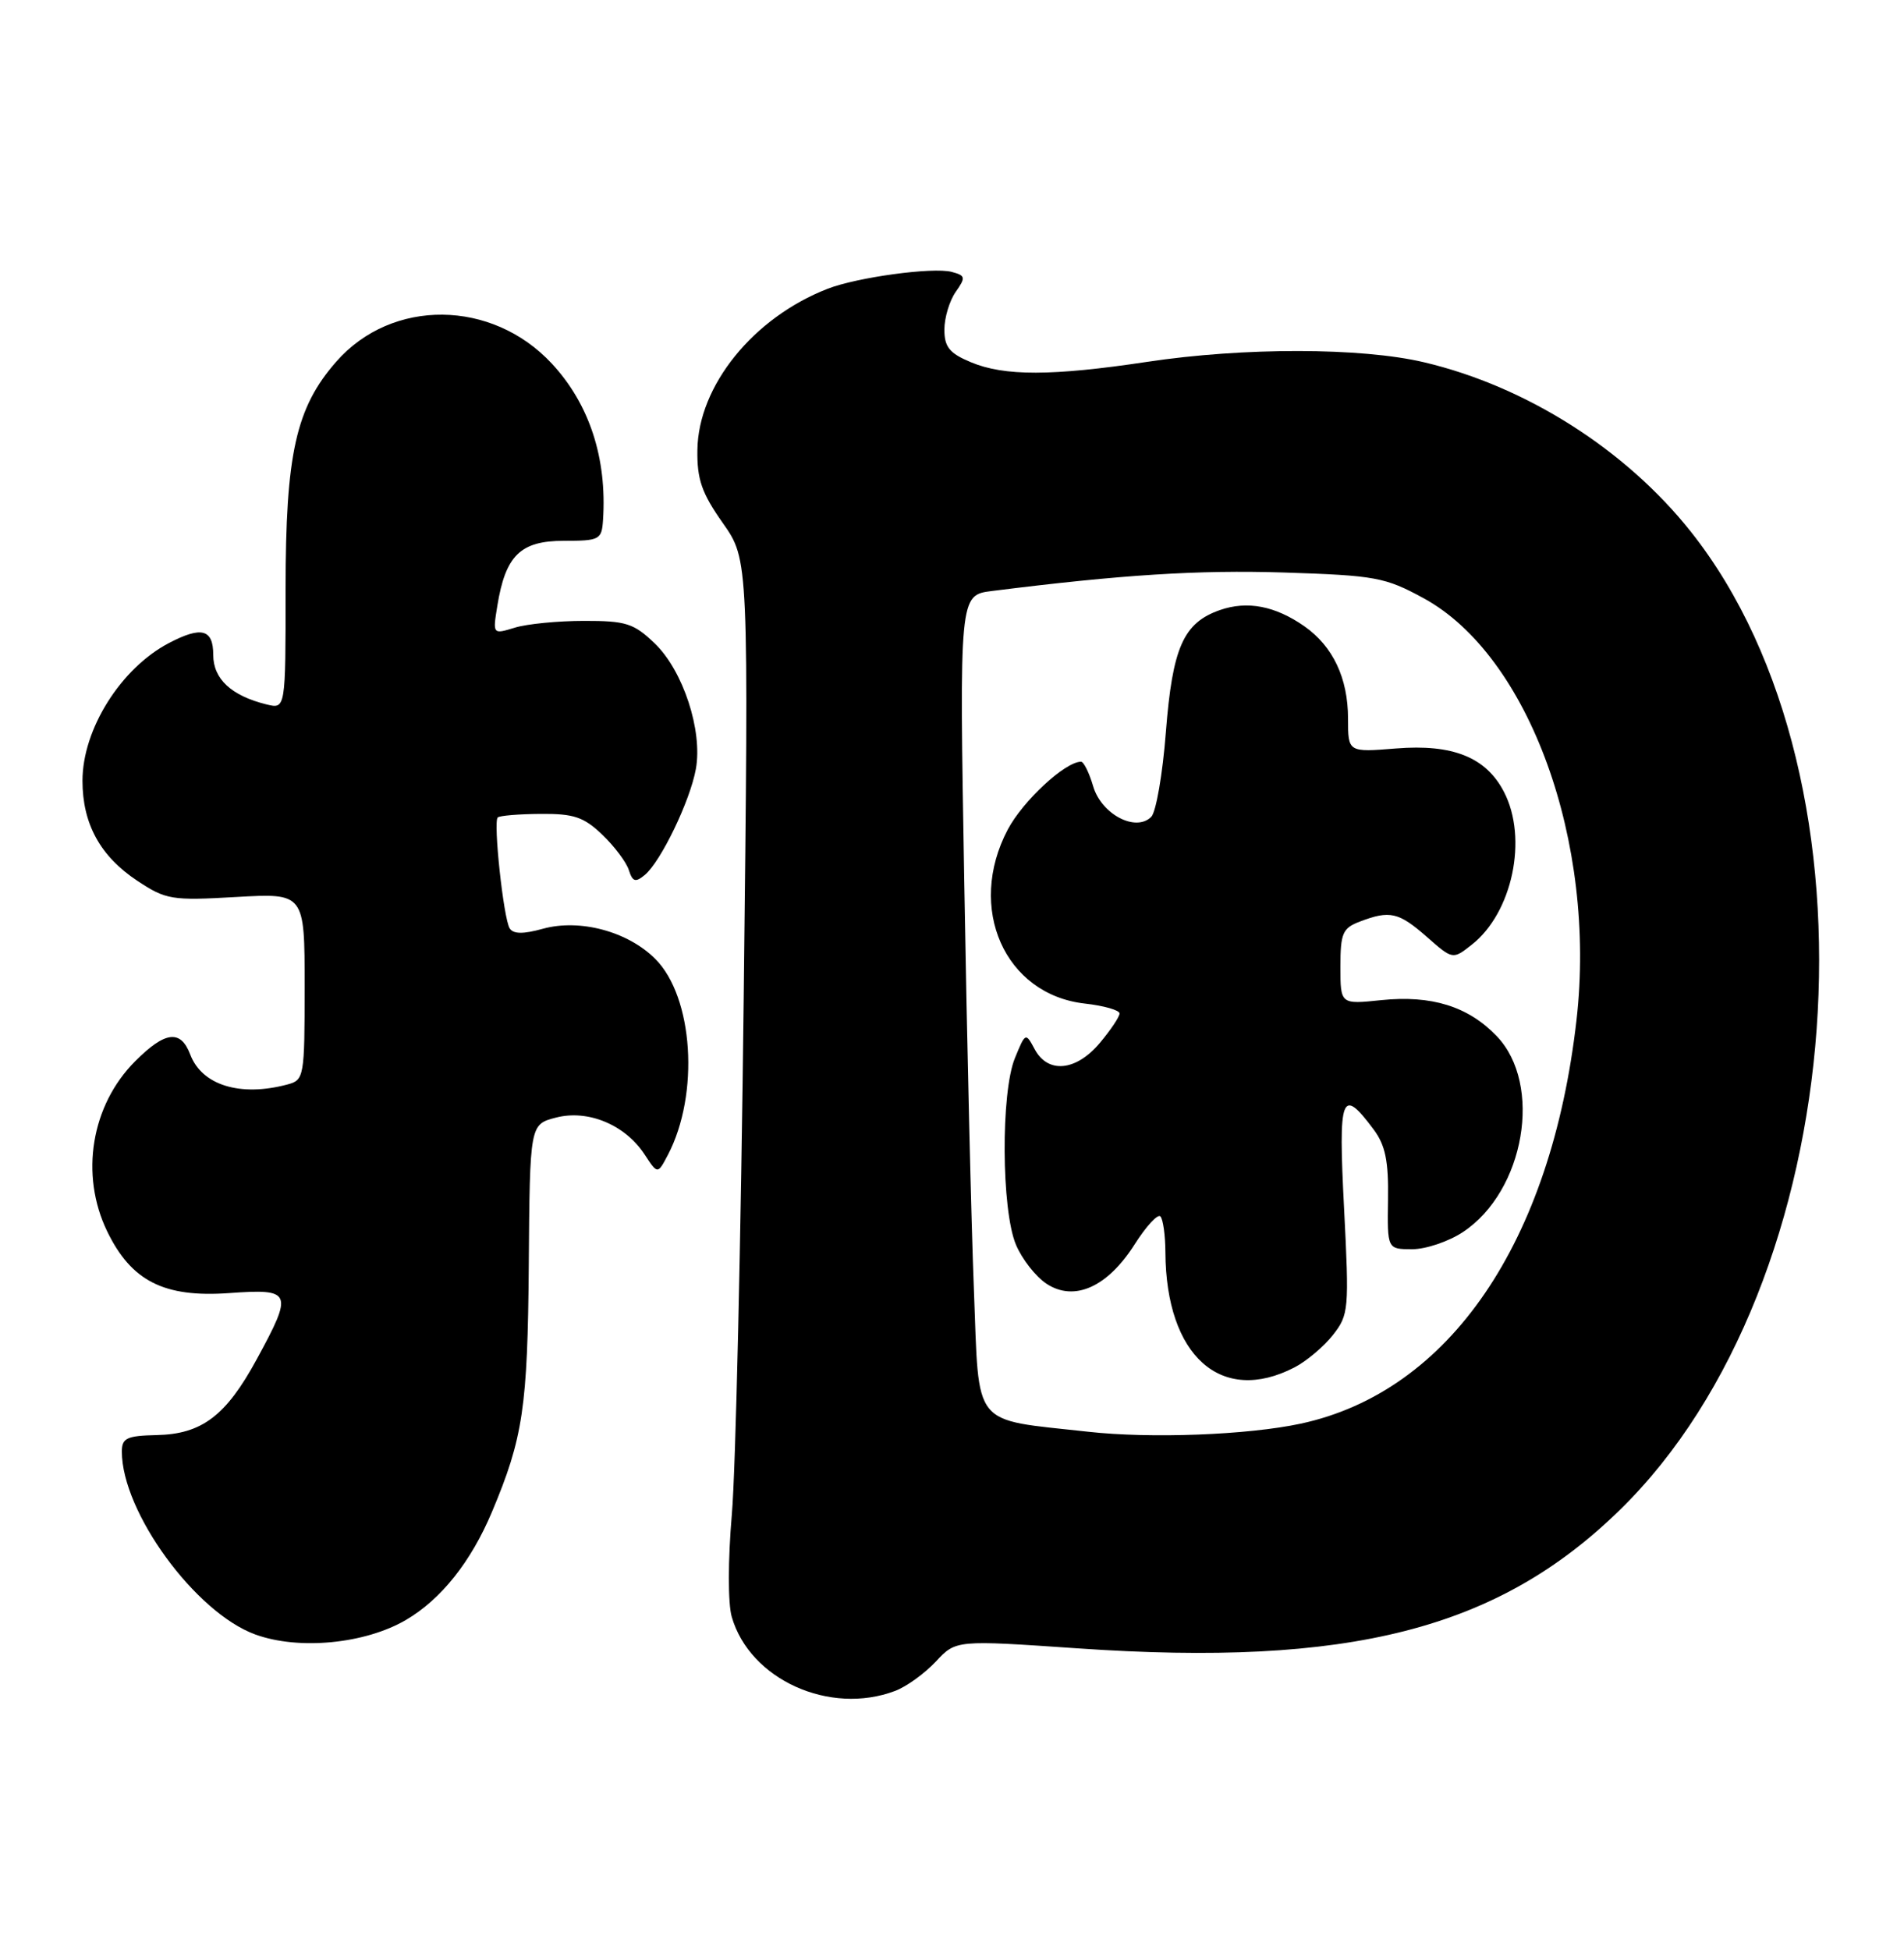 <?xml version="1.0" encoding="UTF-8" standalone="no"?>
<!DOCTYPE svg PUBLIC "-//W3C//DTD SVG 1.1//EN" "http://www.w3.org/Graphics/SVG/1.1/DTD/svg11.dtd" >
<svg xmlns="http://www.w3.org/2000/svg" xmlns:xlink="http://www.w3.org/1999/xlink" version="1.1" viewBox="0 0 250 256">
 <g >
 <path fill="currentColor"
d=" M 117.55 221.98 C 119.03 221.42 121.42 219.69 122.88 218.13 C 125.52 215.30 125.52 215.30 141.51 216.40 C 177.24 218.86 196.64 213.91 212.69 198.23 C 243.19 168.45 247.98 102.56 222.02 69.81 C 213.47 59.03 200.39 50.72 186.98 47.56 C 178.73 45.61 163.30 45.59 150.59 47.51 C 138.13 49.38 131.88 49.40 127.47 47.55 C 124.67 46.38 124.00 45.56 124.00 43.27 C 124.00 41.72 124.67 39.49 125.48 38.33 C 126.83 36.41 126.78 36.18 124.94 35.69 C 122.48 35.05 112.56 36.40 108.67 37.91 C 98.92 41.70 91.69 50.63 91.57 59.06 C 91.51 62.94 92.14 64.74 94.91 68.67 C 98.31 73.50 98.31 73.50 97.65 131.00 C 97.29 162.62 96.59 193.16 96.09 198.85 C 95.58 204.81 95.57 210.50 96.08 212.26 C 98.44 220.49 108.95 225.25 117.55 221.98 Z  M 53.32 212.66 C 57.91 209.97 61.84 205.04 64.59 198.50 C 68.68 188.79 69.28 184.75 69.43 166.05 C 69.57 147.61 69.57 147.61 73.00 146.72 C 77.20 145.63 82.08 147.66 84.63 151.55 C 86.35 154.18 86.35 154.18 87.70 151.61 C 91.87 143.64 91.05 130.89 86.03 125.88 C 82.43 122.28 76.13 120.59 71.28 121.93 C 68.69 122.65 67.39 122.63 66.92 121.87 C 66.11 120.56 64.75 107.92 65.35 107.32 C 65.59 107.08 68.12 106.87 70.98 106.85 C 75.34 106.81 76.66 107.26 79.08 109.58 C 80.67 111.10 82.25 113.20 82.57 114.23 C 83.06 115.77 83.44 115.88 84.66 114.87 C 86.77 113.11 90.61 105.16 91.37 100.95 C 92.28 95.93 89.69 88.04 85.96 84.46 C 83.22 81.83 82.18 81.50 76.69 81.51 C 73.28 81.51 69.19 81.91 67.60 82.40 C 64.69 83.29 64.69 83.29 65.30 79.54 C 66.37 72.92 68.34 71.00 74.02 71.00 C 78.74 71.00 79.01 70.86 79.18 68.25 C 79.71 60.15 77.39 53.05 72.47 47.75 C 64.62 39.28 51.46 39.15 44.16 47.47 C 38.85 53.52 37.50 59.56 37.50 77.30 C 37.50 93.09 37.50 93.09 35.00 92.48 C 30.38 91.34 28.00 89.14 28.00 85.98 C 28.00 82.60 26.47 82.18 22.20 84.41 C 15.87 87.72 10.83 95.73 10.83 102.50 C 10.83 108.16 13.17 112.42 18.04 115.64 C 21.79 118.12 22.54 118.25 31.01 117.76 C 40.00 117.25 40.00 117.25 40.00 129.51 C 40.00 141.38 39.93 141.79 37.75 142.37 C 31.56 144.03 26.51 142.48 24.98 138.44 C 23.72 135.13 21.69 135.37 17.75 139.32 C 11.97 145.10 10.47 154.21 14.07 161.65 C 17.24 168.19 21.54 170.37 30.08 169.76 C 38.35 169.17 38.53 169.59 33.72 178.43 C 29.68 185.87 26.50 188.28 20.56 188.40 C 16.65 188.49 16.00 188.79 16.00 190.57 C 16.00 198.48 25.63 211.69 33.50 214.57 C 39.21 216.66 47.93 215.82 53.32 212.66 Z  M 142.86 187.96 C 127.45 186.25 128.59 187.66 127.88 169.44 C 127.53 160.67 126.96 136.54 126.61 115.81 C 125.96 78.13 125.96 78.13 130.23 77.59 C 147.30 75.44 157.33 74.81 168.57 75.16 C 180.61 75.55 181.87 75.78 186.93 78.54 C 200.78 86.09 209.66 110.59 207.00 133.91 C 203.67 163.14 190.31 182.70 170.79 186.90 C 163.85 188.39 151.07 188.88 142.86 187.96 Z  M 169.96 179.52 C 171.54 178.71 173.81 176.79 175.01 175.27 C 177.10 172.61 177.16 171.94 176.48 158.63 C 175.71 143.73 176.13 142.61 180.36 148.28 C 181.90 150.34 182.33 152.41 182.25 157.47 C 182.15 164.00 182.15 164.00 185.43 164.00 C 187.23 164.00 190.23 162.98 192.10 161.74 C 200.20 156.36 202.60 142.37 196.52 136.02 C 192.78 132.12 187.96 130.62 181.36 131.30 C 176.00 131.86 176.00 131.86 176.00 126.90 C 176.00 122.51 176.29 121.84 178.57 120.98 C 182.48 119.49 183.65 119.75 187.34 122.99 C 190.75 125.99 190.75 125.99 193.25 124.02 C 198.59 119.82 200.64 110.08 197.48 103.97 C 195.13 99.42 190.76 97.66 183.31 98.26 C 177.00 98.77 177.00 98.77 177.00 94.34 C 177.00 89.03 175.02 84.85 171.27 82.22 C 167.43 79.54 163.77 78.84 160.18 80.09 C 155.38 81.76 153.95 85.00 153.08 96.12 C 152.66 101.60 151.79 106.61 151.16 107.24 C 149.13 109.27 144.63 106.91 143.54 103.24 C 143.02 101.46 142.30 100.00 141.94 100.00 C 139.86 100.00 134.31 105.14 132.32 108.91 C 126.89 119.21 131.91 130.56 142.44 131.75 C 144.95 132.03 147.00 132.62 147.00 133.05 C 147.00 133.49 145.83 135.23 144.41 136.92 C 141.29 140.63 137.60 140.99 135.86 137.75 C 134.67 135.53 134.64 135.54 133.26 138.91 C 131.40 143.45 131.48 158.83 133.39 163.39 C 134.18 165.29 136.00 167.61 137.42 168.54 C 141.06 170.93 145.43 168.97 148.99 163.35 C 150.49 160.99 152.01 159.34 152.36 159.69 C 152.71 160.05 153.01 162.17 153.02 164.42 C 153.10 178.03 160.35 184.49 169.96 179.52 Z "/>
</g>
</svg>
